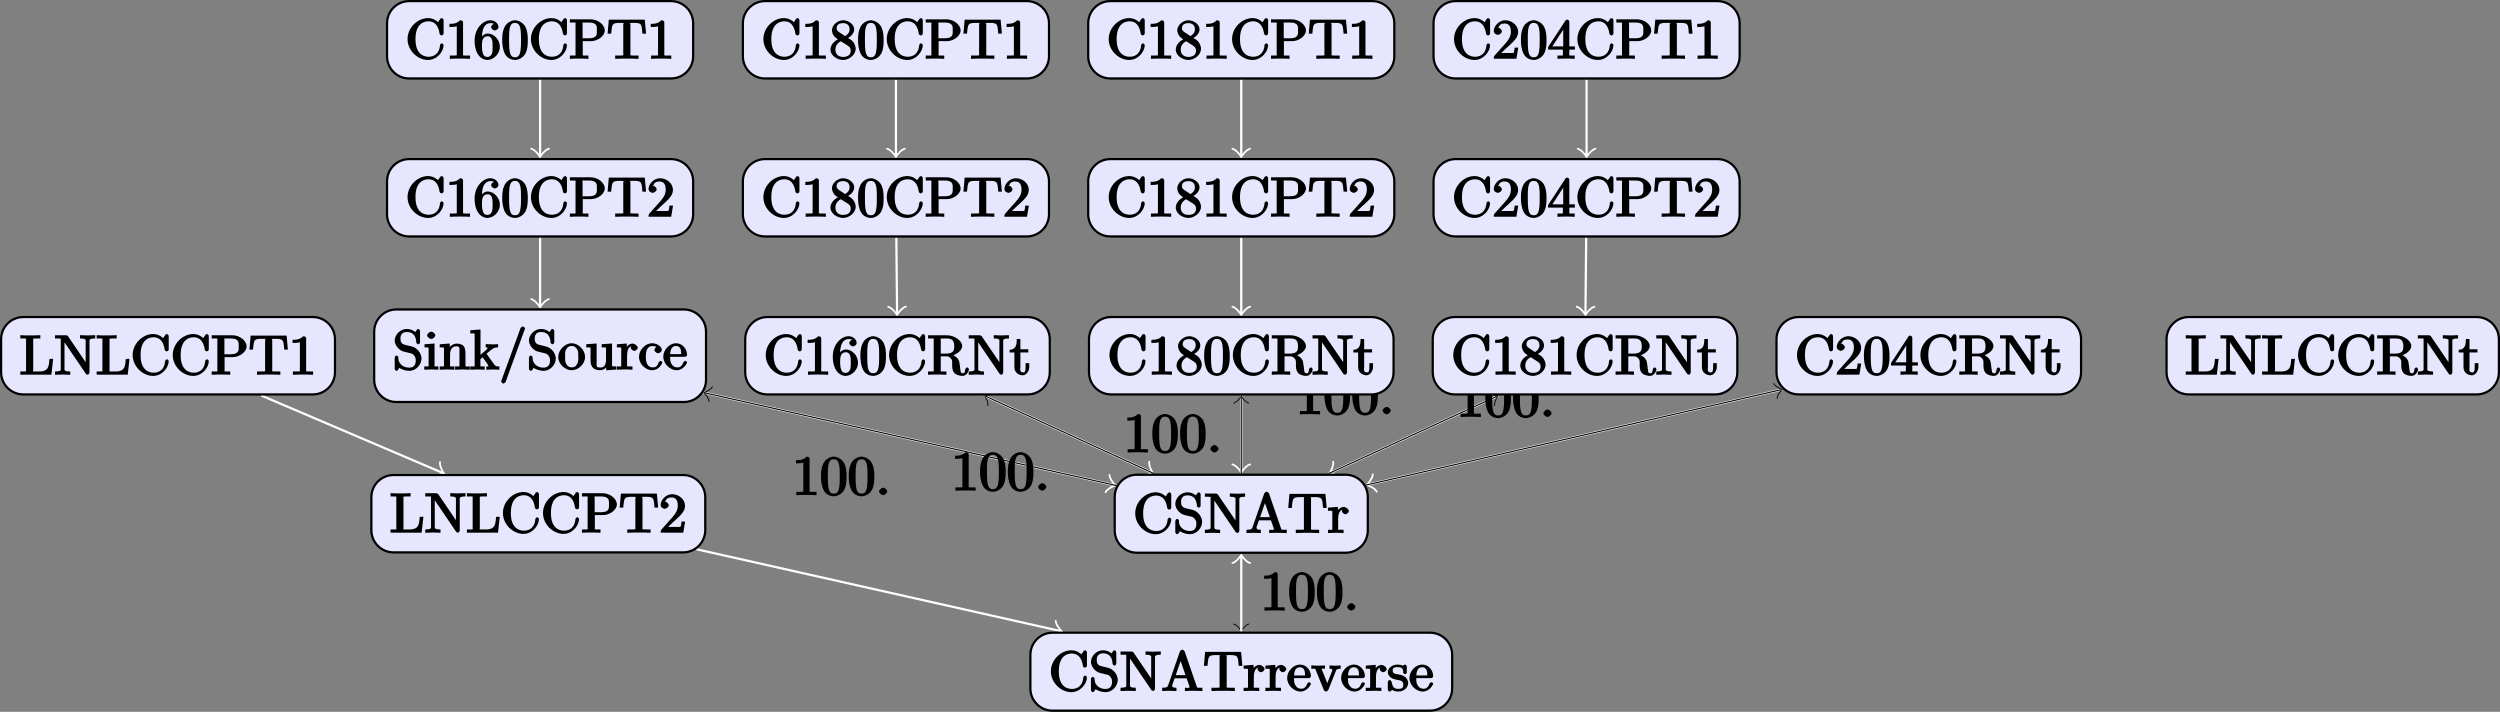 <?xml version="1.0" encoding="UTF-8"?>
<svg xmlns="http://www.w3.org/2000/svg" xmlns:xlink="http://www.w3.org/1999/xlink" width="448.599pt" height="127.723pt" viewBox="0 0 448.599 127.723" version="1.1">
<rect x="0" y="0" width="448.599" height="127.723" fill="#808080" stroke="none"/>
<defs>
<g>
<symbol overflow="visible" id="glyph0-0">
<path style="stroke:none;" d=""/>
</symbol>
<symbol overflow="visible" id="glyph0-1">
<path style="stroke:none;" d="M 4.375 -0.125 L 4.375 -0.578 L 3.859 -0.578 C 2.953 -0.578 3.125 -0.547 3.125 -0.922 L 3.125 -6.516 C 3.125 -6.75 2.938 -6.906 2.594 -6.906 C 1.938 -6.234 1.203 -6.266 0.688 -6.266 L 0.688 -5.688 C 1.094 -5.688 1.812 -5.734 2 -5.828 L 2 -0.922 C 2 -0.562 2.156 -0.578 1.266 -0.578 L 0.75 -0.578 L 0.75 0.016 C 1.297 -0.031 2.156 -0.031 2.562 -0.031 C 2.953 -0.031 3.828 -0.031 4.375 0.016 Z M 4.375 -0.125 "/>
</symbol>
<symbol overflow="visible" id="glyph0-2">
<path style="stroke:none;" d="M 4.781 -3.312 C 4.781 -4.109 4.734 -4.922 4.391 -5.656 C 3.922 -6.609 2.906 -6.906 2.5 -6.906 C 1.891 -6.906 0.969 -6.516 0.562 -5.578 C 0.234 -4.891 0.188 -4.109 0.188 -3.312 C 0.188 -2.578 0.297 -1.578 0.703 -0.828 C 1.125 -0.016 2 0.219 2.484 0.219 C 3.016 0.219 3.984 -0.125 4.422 -1.062 C 4.734 -1.75 4.781 -2.531 4.781 -3.312 Z M 3.562 -3.438 C 3.562 -2.688 3.562 -2.016 3.453 -1.375 C 3.297 -0.422 2.938 -0.266 2.484 -0.266 C 2.094 -0.266 1.703 -0.375 1.531 -1.328 C 1.422 -1.938 1.422 -2.844 1.422 -3.438 C 1.422 -4.078 1.422 -4.734 1.5 -5.281 C 1.688 -6.453 2.234 -6.422 2.484 -6.422 C 2.812 -6.422 3.266 -6.375 3.453 -5.391 C 3.562 -4.828 3.562 -4.062 3.562 -3.438 Z M 3.562 -3.438 "/>
</symbol>
<symbol overflow="visible" id="glyph0-3">
<path style="stroke:none;" d="M 2.109 -0.656 C 2.109 -0.953 1.672 -1.328 1.391 -1.328 C 1.094 -1.328 0.656 -0.953 0.656 -0.656 C 0.656 -0.375 1.094 0 1.391 0 C 1.672 0 2.109 -0.375 2.109 -0.656 Z M 2.109 -0.656 "/>
</symbol>
<symbol overflow="visible" id="glyph0-4">
<path style="stroke:none;" d="M 5.172 -1.984 C 5.172 -2.984 4.312 -3.938 3.484 -4.141 L 2.203 -4.453 C 1.578 -4.594 1.391 -5 1.391 -5.578 C 1.391 -6.266 1.734 -6.75 2.516 -6.75 C 4.172 -6.75 4.203 -5.25 4.25 -4.797 C 4.266 -4.734 4.469 -4.547 4.578 -4.547 C 4.703 -4.547 4.906 -4.719 4.906 -4.922 L 4.906 -6.922 C 4.906 -7.094 4.703 -7.297 4.594 -7.297 C 4.531 -7.297 4.375 -7.25 4.312 -7.125 L 4.062 -6.734 C 3.938 -6.844 3.391 -7.297 2.5 -7.297 C 1.391 -7.297 0.359 -6.281 0.359 -5.219 C 0.359 -4.391 1.094 -3.531 1.859 -3.266 C 1.969 -3.234 2.484 -3.109 3.188 -2.938 C 3.453 -2.875 3.609 -2.844 3.891 -2.469 C 4.094 -2.219 4.141 -1.969 4.141 -1.641 C 4.141 -0.938 3.844 -0.359 3 -0.359 C 2.719 -0.359 2.094 -0.375 1.562 -0.859 C 0.984 -1.391 1.016 -1.938 1 -2.297 C 1 -2.391 0.719 -2.531 0.688 -2.531 C 0.562 -2.531 0.359 -2.328 0.359 -2.141 L 0.359 -0.156 C 0.359 0.016 0.562 0.219 0.672 0.219 C 0.734 0.219 0.891 0.156 0.953 0.047 C 0.953 0.047 0.984 0.016 1.203 -0.328 C 1.344 -0.172 2.125 0.219 3.016 0.219 C 4.172 0.219 5.172 -0.891 5.172 -1.984 Z M 5.172 -1.984 "/>
</symbol>
<symbol overflow="visible" id="glyph0-5">
<path style="stroke:none;" d="M 2.656 -0.125 L 2.656 -0.578 C 1.797 -0.578 1.969 -0.484 1.969 -0.875 L 1.969 -4.688 L 0.172 -4.547 L 0.172 -3.984 C 1.016 -3.984 0.906 -4.062 0.906 -3.562 L 0.906 -0.891 C 0.906 -0.438 1 -0.578 0.125 -0.578 L 0.125 0.016 L 1.422 -0.031 C 1.781 -0.031 2.125 -0.016 2.656 0.016 Z M 2.109 -6.156 C 2.109 -6.422 1.688 -6.812 1.391 -6.812 C 1.047 -6.812 0.641 -6.406 0.641 -6.156 C 0.641 -5.875 1.078 -5.5 1.375 -5.5 C 1.719 -5.5 2.109 -5.906 2.109 -6.156 Z M 2.109 -6.156 "/>
</symbol>
<symbol overflow="visible" id="glyph0-6">
<path style="stroke:none;" d="M 5.531 -0.125 L 5.531 -0.578 C 4.812 -0.578 4.766 -0.438 4.75 -0.734 L 4.75 -2.641 C 4.75 -3.5 4.688 -3.906 4.391 -4.266 C 4.25 -4.438 3.781 -4.672 3.203 -4.672 C 2.469 -4.672 1.797 -4.109 1.531 -3.484 L 1.922 -3.484 L 1.922 -4.688 L 0.125 -4.547 L 0.125 -3.984 C 1.016 -3.984 0.891 -4.047 0.891 -3.562 L 0.891 -0.891 C 0.891 -0.438 0.984 -0.578 0.125 -0.578 L 0.125 0.016 L 1.453 -0.031 L 2.766 0.016 L 2.766 -0.578 C 1.891 -0.578 1.984 -0.438 1.984 -0.891 L 1.984 -2.719 C 1.984 -3.766 2.5 -4.188 3.125 -4.188 C 3.766 -4.188 3.672 -3.781 3.672 -3.203 L 3.672 -0.891 C 3.672 -0.438 3.766 -0.578 2.891 -0.578 L 2.891 0.016 L 4.219 -0.031 L 5.531 0.016 Z M 5.531 -0.125 "/>
</symbol>
<symbol overflow="visible" id="glyph0-7">
<path style="stroke:none;" d="M 5.297 -0.125 L 5.297 -0.578 C 4.719 -0.578 4.641 -0.531 4.266 -1.062 L 3 -2.844 C 2.984 -2.875 3 -2.828 3 -2.859 C 3 -2.906 3.656 -3.406 3.75 -3.484 C 4.375 -4 4.656 -3.984 5.062 -3.984 L 5.062 -4.578 C 4.578 -4.531 4.453 -4.531 4.172 -4.531 C 3.812 -4.531 3.188 -4.562 2.844 -4.578 L 2.844 -4 C 3.234 -3.984 3.141 -4 3.141 -3.875 C 3.141 -3.672 3.062 -3.656 2.984 -3.578 L 1.906 -2.656 L 1.906 -7.203 L 0.078 -7.062 L 0.078 -6.5 C 0.984 -6.5 0.859 -6.562 0.859 -6.078 L 0.859 -0.891 C 0.859 -0.438 0.953 -0.578 0.078 -0.578 L 0.078 0.016 L 1.359 -0.031 L 2.656 0.016 L 2.656 -0.578 C 1.797 -0.578 1.891 -0.438 1.891 -0.891 L 1.891 -1.875 L 2.281 -2.219 C 2.953 -1.312 3.312 -0.844 3.312 -0.672 C 3.312 -0.484 3.344 -0.578 2.953 -0.578 L 2.953 0.016 L 4.234 -0.031 C 4.516 -0.031 4.812 -0.016 5.297 0.016 Z M 5.297 -0.125 "/>
</symbol>
<symbol overflow="visible" id="glyph0-8">
<path style="stroke:none;" d="M 4.641 -7.406 C 4.641 -7.516 4.344 -7.75 4.234 -7.75 C 4.141 -7.75 3.875 -7.562 3.844 -7.484 L 0.328 2.172 C 0.422 2.016 0.359 2.141 0.359 2.156 C 0.359 2.266 0.641 2.5 0.75 2.5 C 0.844 2.5 1.109 2.312 1.141 2.234 L 4.656 -7.422 C 4.578 -7.266 4.641 -7.391 4.641 -7.406 Z M 4.641 -7.406 "/>
</symbol>
<symbol overflow="visible" id="glyph0-9">
<path style="stroke:none;" d="M 4.891 -2.266 C 4.891 -3.531 3.703 -4.734 2.5 -4.734 C 1.25 -4.734 0.078 -3.516 0.078 -2.266 C 0.078 -0.984 1.312 0.109 2.484 0.109 C 3.688 0.109 4.891 -1 4.891 -2.266 Z M 3.672 -2.344 C 3.672 -1.984 3.734 -1.547 3.516 -1.109 L 3.453 -1 C 3.234 -0.562 2.984 -0.406 2.5 -0.406 C 2.062 -0.406 1.766 -0.578 1.5 -1.031 C 1.25 -1.469 1.312 -1.984 1.312 -2.344 C 1.312 -2.734 1.25 -3.188 1.484 -3.625 C 1.75 -4.078 2.078 -4.25 2.484 -4.25 C 2.922 -4.25 3.203 -4.062 3.469 -3.641 C 3.734 -3.203 3.672 -2.719 3.672 -2.344 Z M 3.672 -2.344 "/>
</symbol>
<symbol overflow="visible" id="glyph0-10">
<path style="stroke:none;" d="M 5.531 -0.125 L 5.531 -0.578 C 4.641 -0.578 4.75 -0.516 4.75 -1 L 4.75 -4.688 L 2.891 -4.562 L 2.891 -3.984 C 3.781 -3.984 3.672 -4.047 3.672 -3.562 L 3.672 -1.781 C 3.672 -0.922 3.391 -0.375 2.656 -0.375 C 1.828 -0.375 1.984 -0.703 1.984 -1.219 L 1.984 -4.688 L 0.125 -4.562 L 0.125 -3.984 C 1.094 -3.984 0.891 -4.094 0.891 -3.203 L 0.891 -1.703 C 0.891 -0.922 1.094 0.109 2.609 0.109 C 3.172 0.109 3.812 -0.297 4.094 -0.922 L 3.703 -0.922 L 3.703 0.125 L 5.531 -0.016 Z M 5.531 -0.125 "/>
</symbol>
<symbol overflow="visible" id="glyph0-11">
<path style="stroke:none;" d="M 3.828 -3.922 C 3.828 -4.25 3.312 -4.672 2.891 -4.672 C 2.156 -4.672 1.609 -3.875 1.469 -3.438 L 1.859 -3.438 L 1.859 -4.688 L 0.078 -4.547 L 0.078 -3.984 C 0.984 -3.984 0.859 -4.047 0.859 -3.562 L 0.859 -0.891 C 0.859 -0.438 0.953 -0.578 0.078 -0.578 L 0.078 0.016 L 1.422 -0.031 C 1.812 -0.031 2.281 -0.031 2.875 0.016 L 2.875 -0.578 L 2.469 -0.578 C 1.734 -0.578 1.906 -0.547 1.906 -0.906 L 1.906 -2.438 C 1.906 -3.422 2.141 -4.188 2.891 -4.188 C 2.953 -4.188 2.844 -4.234 2.625 -4.328 C 2.969 -4.438 2.578 -4.172 2.578 -3.922 C 2.578 -3.641 2.984 -3.359 3.203 -3.359 C 3.375 -3.359 3.828 -3.609 3.828 -3.922 Z M 3.828 -3.922 "/>
</symbol>
<symbol overflow="visible" id="glyph0-12">
<path style="stroke:none;" d="M 4.344 -1.312 C 4.344 -1.422 4.031 -1.562 4 -1.562 C 3.922 -1.562 3.703 -1.375 3.672 -1.312 C 3.391 -0.391 2.938 -0.406 2.578 -0.406 C 2.047 -0.406 1.359 -0.703 1.359 -2.297 C 1.359 -3.922 1.984 -4.219 2.516 -4.219 C 2.609 -4.219 3.094 -4.25 3.234 -4.094 C 3.172 -4.094 2.906 -3.656 2.906 -3.516 C 2.906 -3.266 3.297 -2.938 3.562 -2.938 C 3.828 -2.938 4.234 -3.234 4.234 -3.531 C 4.234 -4.203 3.266 -4.734 2.5 -4.734 C 1.25 -4.734 0.141 -3.516 0.141 -2.281 C 0.141 -1 1.328 0.109 2.484 0.109 C 3.812 0.109 4.344 -1.219 4.344 -1.312 Z M 4.344 -1.312 "/>
</symbol>
<symbol overflow="visible" id="glyph0-13">
<path style="stroke:none;" d="M 4.344 -1.312 C 4.344 -1.422 4.062 -1.578 4 -1.578 C 3.922 -1.578 3.703 -1.375 3.672 -1.297 C 3.328 -0.266 2.625 -0.406 2.531 -0.406 C 2.031 -0.406 1.781 -0.672 1.547 -1.031 C 1.25 -1.516 1.312 -2.078 1.312 -2.297 L 3.891 -2.297 C 4.109 -2.297 4.344 -2.438 4.344 -2.641 C 4.344 -3.625 3.594 -4.734 2.359 -4.734 C 1.203 -4.734 0.078 -3.562 0.078 -2.328 C 0.078 -0.984 1.328 0.109 2.469 0.109 C 3.688 0.109 4.344 -1.125 4.344 -1.312 Z M 3.484 -2.781 L 1.312 -2.781 C 1.375 -4.125 2.016 -4.25 2.359 -4.25 C 3.375 -4.25 3.281 -3.031 3.281 -2.781 Z M 3.484 -2.781 "/>
</symbol>
<symbol overflow="visible" id="glyph0-14">
<path style="stroke:none;" d="M 6.828 -2.453 C 6.828 -2.547 6.625 -2.766 6.5 -2.766 C 6.391 -2.766 6.188 -2.562 6.188 -2.469 C 6.094 -1.031 5.234 -0.359 4.141 -0.359 C 3.531 -0.359 1.781 -0.562 1.781 -3.531 C 1.781 -6.516 3.531 -6.719 4.141 -6.719 C 5.219 -6.719 5.906 -5.938 6.109 -4.484 C 6.125 -4.344 6.328 -4.188 6.469 -4.188 C 6.625 -4.188 6.828 -4.344 6.828 -4.562 L 6.828 -6.922 C 6.828 -7.094 6.625 -7.297 6.516 -7.297 C 6.484 -7.297 6.297 -7.25 6.219 -7.141 L 5.828 -6.562 C 5.625 -6.766 4.984 -7.297 4.031 -7.297 C 2.156 -7.297 0.359 -5.578 0.359 -3.531 C 0.359 -1.469 2.172 0.219 4.031 0.219 C 5.656 0.219 6.828 -1.297 6.828 -2.453 Z M 6.828 -2.453 "/>
</symbol>
<symbol overflow="visible" id="glyph0-15">
<path style="stroke:none;" d="M 4.75 -2.156 C 4.75 -3.422 3.672 -4.531 2.562 -4.531 C 1.891 -4.531 1.312 -3.875 1.109 -3.406 L 1.516 -3.406 L 1.516 -3.641 C 1.516 -6.156 2.547 -6.391 3.062 -6.391 C 3.297 -6.391 3.578 -6.375 3.641 -6.266 C 3.781 -6.266 3.188 -6.125 3.188 -5.672 C 3.188 -5.359 3.625 -5.078 3.844 -5.078 C 4 -5.078 4.5 -5.297 4.5 -5.688 C 4.5 -6.297 3.875 -6.906 3.047 -6.906 C 1.766 -6.906 0.219 -5.484 0.219 -3.281 C 0.219 -0.625 1.578 0.219 2.5 0.219 C 3.609 0.219 4.75 -0.844 4.75 -2.156 Z M 3.453 -2.172 C 3.453 -1.688 3.453 -1.203 3.297 -0.844 L 3.344 -0.938 C 3.047 -0.344 2.734 -0.328 2.5 -0.328 C 1.875 -0.328 1.781 -0.781 1.719 -0.938 C 1.531 -1.406 1.531 -2.203 1.531 -2.375 C 1.531 -3.156 1.656 -4.031 2.547 -4.031 C 2.719 -4.031 3.031 -4.062 3.344 -3.453 L 3.281 -3.531 C 3.453 -3.172 3.453 -2.656 3.453 -2.172 Z M 3.453 -2.172 "/>
</symbol>
<symbol overflow="visible" id="glyph0-16">
<path style="stroke:none;" d="M 6.422 -5.078 C 6.422 -6.062 5.234 -7.078 3.875 -7.078 L 0.156 -7.078 L 0.156 -6.5 L 0.594 -6.5 C 1.359 -6.5 1.172 -6.516 1.172 -6.156 L 1.172 -0.906 C 1.172 -0.547 1.359 -0.578 0.594 -0.578 L 0.156 -0.578 L 0.156 0.016 C 0.703 -0.031 1.438 -0.031 1.812 -0.031 C 2.188 -0.031 2.938 -0.031 3.484 0.016 L 3.484 -0.578 L 3.047 -0.578 C 2.281 -0.578 2.469 -0.547 2.469 -0.906 L 2.469 -3.156 L 3.953 -3.156 C 5.141 -3.156 6.422 -4.094 6.422 -5.078 Z M 5 -5.078 C 5 -4.609 5.188 -3.672 3.609 -3.672 L 2.438 -3.672 L 2.438 -6.234 C 2.438 -6.562 2.25 -6.5 2.719 -6.5 L 3.609 -6.5 C 5.188 -6.5 5 -5.578 5 -5.078 Z M 5 -5.078 "/>
</symbol>
<symbol overflow="visible" id="glyph0-17">
<path style="stroke:none;" d="M 7.031 -4.641 L 6.812 -7.016 L 0.359 -7.016 L 0.141 -4.5 L 0.781 -4.5 C 0.953 -6.234 0.891 -6.438 2.406 -6.438 C 2.578 -6.438 2.844 -6.438 2.938 -6.422 C 3.156 -6.375 2.953 -6.406 2.953 -6.172 L 2.953 -0.922 C 2.953 -0.578 3.156 -0.578 2.109 -0.578 L 1.5 -0.578 L 1.5 0.016 C 2.109 -0.031 3.125 -0.031 3.594 -0.031 C 4.047 -0.031 5.078 -0.031 5.688 0.016 L 5.688 -0.578 L 5.078 -0.578 C 4.031 -0.578 4.234 -0.578 4.234 -0.922 L 4.234 -6.172 C 4.234 -6.375 4.031 -6.375 4.219 -6.422 C 4.328 -6.438 4.594 -6.438 4.781 -6.438 C 6.297 -6.438 6.234 -6.234 6.391 -4.5 L 7.031 -4.5 Z M 7.031 -4.641 "/>
</symbol>
<symbol overflow="visible" id="glyph0-18">
<path style="stroke:none;" d="M 4.469 -2 L 4.047 -2 C 3.984 -1.562 3.969 -1.219 3.875 -1.078 C 3.797 -1 3.281 -1.031 3.062 -1.031 L 1.641 -1.031 L 2.469 -1.828 C 4.016 -3.203 4.672 -3.844 4.672 -4.828 C 4.672 -5.969 3.578 -6.906 2.359 -6.906 C 1.234 -6.906 0.297 -5.859 0.297 -4.969 C 0.297 -4.406 1 -4.281 1.031 -4.281 C 1.203 -4.281 1.75 -4.531 1.75 -4.938 C 1.75 -5.188 1.359 -5.594 1.016 -5.594 C 0.938 -5.594 0.922 -5.594 1.172 -5.672 C 1.312 -6.094 1.656 -6.328 2.234 -6.328 C 3.141 -6.328 3.375 -5.656 3.375 -4.828 C 3.375 -4.031 2.938 -3.344 2.375 -2.734 L 0.469 -0.594 C 0.359 -0.484 0.297 -0.375 0.297 0 L 4.359 0 L 4.688 -2 Z M 4.469 -2 "/>
</symbol>
<symbol overflow="visible" id="glyph0-19">
<path style="stroke:none;" d="M 7.5 -1 C 7.5 -1.062 7.297 -1.312 7.172 -1.312 C 7.062 -1.312 6.859 -1.094 6.844 -1.016 C 6.781 -0.312 6.641 -0.266 6.391 -0.266 C 5.906 -0.266 6.016 -0.641 5.875 -1.562 L 5.75 -2.359 C 5.578 -3 4.891 -3.469 4.344 -3.656 L 4.344 -3.391 C 5.297 -3.625 6.281 -4.359 6.281 -5.141 C 6.281 -6.094 4.938 -7.078 3.484 -7.078 L 0.156 -7.078 L 0.156 -6.5 L 0.594 -6.5 C 1.359 -6.5 1.172 -6.516 1.172 -6.156 L 1.172 -0.906 C 1.172 -0.547 1.359 -0.578 0.594 -0.578 L 0.156 -0.578 L 0.156 0.016 C 0.703 -0.031 1.422 -0.031 1.797 -0.031 C 2.188 -0.031 2.906 -0.031 3.453 0.016 L 3.453 -0.578 L 3.016 -0.578 C 2.25 -0.578 2.438 -0.547 2.438 -0.906 L 2.438 -3.297 L 3.375 -3.297 C 3.531 -3.297 3.812 -3.344 4.172 -3 C 4.547 -2.641 4.484 -2.422 4.484 -1.75 C 4.484 -1.109 4.547 -0.625 4.953 -0.234 C 5.359 0.125 6.047 0.219 6.344 0.219 C 7.125 0.219 7.5 -0.734 7.5 -1 Z M 4.859 -5.141 C 4.859 -4.453 4.812 -3.781 3.344 -3.781 L 2.438 -3.781 L 2.438 -6.234 C 2.438 -6.453 2.234 -6.453 2.453 -6.484 C 2.547 -6.5 2.844 -6.5 3.047 -6.5 C 3.938 -6.5 4.859 -6.594 4.859 -5.141 Z M 4.859 -5.141 "/>
</symbol>
<symbol overflow="visible" id="glyph0-20">
<path style="stroke:none;" d="M 7.344 -6.625 L 7.344 -7.094 L 5.969 -7.047 L 4.609 -7.094 L 4.609 -6.5 C 5.828 -6.5 5.625 -6.156 5.625 -5.891 L 5.625 -1.641 L 5.969 -1.734 L 2.453 -6.906 C 2.359 -7.031 2.219 -7.078 2.031 -7.078 L 0.125 -7.078 L 0.125 -6.5 L 0.625 -6.5 C 0.766 -6.5 0.969 -6.484 1.109 -6.484 C 1.344 -6.453 1.156 -6.562 1.156 -6.375 L 1.156 -1.172 C 1.156 -0.906 1.359 -0.578 0.125 -0.578 L 0.125 0.016 L 1.5 -0.031 L 2.859 0.016 L 2.859 -0.578 C 1.641 -0.578 1.828 -0.906 1.828 -1.172 L 1.828 -5.938 C 1.547 -6.219 1.562 -6.203 1.594 -6.156 L 5.656 -0.172 C 5.75 -0.047 5.906 0 5.969 0 C 6.109 0 6.312 -0.203 6.312 -0.391 L 6.312 -5.891 C 6.312 -6.156 6.109 -6.5 7.344 -6.5 Z M 7.344 -6.625 "/>
</symbol>
<symbol overflow="visible" id="glyph0-21">
<path style="stroke:none;" d="M 3.516 -1.359 L 3.516 -2.078 L 2.859 -2.078 L 2.859 -1.391 C 2.859 -0.641 2.766 -0.406 2.391 -0.406 C 1.719 -0.406 1.922 -1.172 1.922 -1.344 L 1.922 -3.984 L 3.344 -3.984 L 3.344 -4.562 L 1.922 -4.562 L 1.922 -6.406 L 1.281 -6.406 C 1.266 -5.438 1.172 -4.516 -0.016 -4.469 L -0.016 -3.984 L 0.844 -3.984 L 0.844 -1.359 C 0.844 -0.141 1.969 0.109 2.328 0.109 C 3.031 0.109 3.516 -0.734 3.516 -1.359 Z M 3.516 -1.359 "/>
</symbol>
<symbol overflow="visible" id="glyph0-22">
<path style="stroke:none;" d="M 4.75 -1.797 C 4.75 -2.156 4.578 -2.719 4.203 -3.125 C 4.016 -3.344 3.859 -3.438 3.375 -3.734 C 3.938 -4.016 4.484 -4.625 4.484 -5.281 C 4.484 -6.203 3.406 -6.906 2.5 -6.906 C 1.5 -6.906 0.484 -6.031 0.484 -5.109 C 0.484 -4.922 0.562 -4.391 0.984 -3.922 C 1.094 -3.797 1.469 -3.547 1.547 -3.484 C 1.141 -3.281 0.219 -2.625 0.219 -1.641 C 0.219 -0.578 1.438 0.219 2.484 0.219 C 3.609 0.219 4.75 -0.734 4.75 -1.797 Z M 3.656 -5.281 C 3.656 -4.719 3.312 -4.344 2.859 -4.062 L 1.766 -4.781 C 1.312 -5.078 1.328 -5.328 1.328 -5.5 C 1.328 -6.094 1.781 -6.391 2.484 -6.391 C 3.203 -6.391 3.656 -6 3.656 -5.281 Z M 3.859 -1.453 C 3.859 -0.703 3.312 -0.328 2.5 -0.328 C 1.641 -0.328 1.109 -0.812 1.109 -1.641 C 1.109 -2.219 1.375 -2.766 2.078 -3.141 L 3.172 -2.453 C 3.453 -2.266 3.859 -2.047 3.859 -1.453 Z M 3.859 -1.453 "/>
</symbol>
<symbol overflow="visible" id="glyph0-23">
<path style="stroke:none;" d="M 4.891 -1.781 L 4.891 -2.219 L 3.891 -2.219 L 3.891 -6.625 C 3.891 -6.812 3.703 -7.016 3.531 -7.016 C 3.453 -7.016 3.281 -6.984 3.203 -6.859 L 0.078 -2.094 L 0.078 -1.641 L 2.734 -1.641 L 2.734 -0.906 C 2.734 -0.547 2.906 -0.578 2.172 -0.578 L 1.766 -0.578 L 1.766 0.016 C 2.375 -0.031 2.891 -0.031 3.312 -0.031 C 3.734 -0.031 4.25 -0.031 4.859 0.016 L 4.859 -0.578 L 4.453 -0.578 C 3.719 -0.578 3.891 -0.547 3.891 -0.906 L 3.891 -1.641 L 4.891 -1.641 Z M 2.984 -2.219 L 0.844 -2.219 L 3.125 -5.719 L 2.797 -5.797 L 2.797 -2.219 Z M 2.984 -2.219 "/>
</symbol>
<symbol overflow="visible" id="glyph0-24">
<path style="stroke:none;" d="M 7.344 -0.125 L 7.344 -0.578 L 6.969 -0.578 C 6.375 -0.578 6.438 -0.516 6.312 -0.844 L 4.172 -7.062 C 4.109 -7.203 3.891 -7.406 3.734 -7.406 C 3.578 -7.406 3.344 -7.203 3.297 -7.062 L 1.234 -1.109 C 1.062 -0.594 0.859 -0.594 0.125 -0.578 L 0.125 0.016 L 1.328 -0.031 L 2.688 0.016 L 2.688 -0.578 C 1.984 -0.578 1.938 -0.688 1.938 -0.953 C 1.938 -0.984 1.891 -0.984 1.969 -1.172 L 2.359 -2.266 L 4.516 -2.266 L 5 -0.875 C 5.016 -0.844 5.031 -0.781 5.031 -0.734 C 5.031 -0.438 4.672 -0.578 4.203 -0.578 L 4.203 0.016 C 4.766 -0.031 5.469 -0.031 5.844 -0.031 L 7.344 0.016 Z M 4.562 -2.844 L 2.562 -2.844 L 3.641 -5.953 L 3.234 -5.953 L 4.312 -2.844 Z M 4.562 -2.844 "/>
</symbol>
<symbol overflow="visible" id="glyph0-25">
<path style="stroke:none;" d="M 5.266 -4.109 L 5.266 -4.578 C 4.828 -4.547 4.547 -4.531 4.312 -4.531 L 3.25 -4.578 L 3.25 -3.984 C 3.812 -3.984 3.734 -3.875 3.734 -3.688 C 3.734 -3.594 3.703 -3.562 3.672 -3.453 L 2.656 -0.906 L 3.047 -0.906 L 1.938 -3.688 C 1.875 -3.812 1.812 -3.766 1.812 -3.766 L 1.875 -3.859 C 1.875 -4.109 2.062 -3.984 2.438 -3.984 L 2.438 -4.578 L 1.156 -4.531 C 0.891 -4.531 0.484 -4.547 -0.016 -4.578 L -0.016 -3.984 C 0.812 -3.984 0.656 -4.062 0.781 -3.75 L 2.219 -0.203 C 2.281 -0.062 2.5 0.109 2.625 0.109 C 2.766 0.109 3 -0.109 3.047 -0.203 L 4.344 -3.453 C 4.438 -3.672 4.406 -3.984 5.266 -3.984 Z M 5.266 -4.109 "/>
</symbol>
<symbol overflow="visible" id="glyph0-26">
<path style="stroke:none;" d="M 3.781 -1.406 C 3.781 -1.938 3.422 -2.328 3.312 -2.453 C 2.984 -2.766 2.453 -2.891 2.031 -2.969 C 1.469 -3.078 1 -3.078 1 -3.656 C 1 -4 1.062 -4.281 1.922 -4.281 C 3.016 -4.281 2.875 -3.516 2.891 -3.203 C 2.906 -3.109 3.344 -3.016 3.344 -3.016 L 3.203 -2.984 C 3.344 -2.984 3.531 -3.156 3.531 -3.344 L 3.531 -4.359 C 3.531 -4.531 3.344 -4.734 3.234 -4.734 C 3.188 -4.734 3.016 -4.688 2.891 -4.578 C 2.859 -4.531 2.766 -4.453 2.844 -4.516 C 2.625 -4.688 2.078 -4.734 1.922 -4.734 C 0.703 -4.734 0.125 -3.922 0.125 -3.375 C 0.125 -3.016 0.344 -2.656 0.625 -2.438 C 0.938 -2.172 1.359 -2.078 2.078 -1.938 C 2.297 -1.891 2.906 -1.859 2.906 -1.141 C 2.906 -0.641 2.766 -0.375 1.984 -0.375 C 1.141 -0.375 0.984 -0.812 0.797 -1.656 C 0.766 -1.781 0.562 -1.969 0.453 -1.969 C 0.328 -1.969 0.125 -1.75 0.125 -1.578 L 0.125 -0.266 C 0.125 -0.094 0.328 0.109 0.438 0.109 C 0.484 0.109 0.641 0.062 0.828 -0.125 C 0.844 -0.156 0.844 -0.172 0.891 -0.219 C 1.188 0.062 1.781 0.109 1.984 0.109 C 3.125 0.109 3.781 -0.688 3.781 -1.406 Z M 3.781 -1.406 "/>
</symbol>
<symbol overflow="visible" id="glyph0-27">
<path style="stroke:none;" d="M 5.797 -2.844 L 5.359 -2.844 C 5.25 -1.688 5.297 -0.578 3.547 -0.578 L 2.734 -0.578 C 2.266 -0.578 2.438 -0.516 2.438 -0.844 L 2.438 -6.156 C 2.438 -6.484 2.25 -6.5 3.188 -6.5 L 3.719 -6.5 L 3.719 -7.094 C 3.156 -7.047 2.25 -7.047 1.844 -7.047 C 1.453 -7.047 0.672 -7.047 0.125 -7.094 L 0.125 -6.5 L 0.562 -6.5 C 1.328 -6.5 1.156 -6.516 1.156 -6.156 L 1.156 -0.906 C 1.156 -0.547 1.328 -0.578 0.562 -0.578 L 0.125 -0.578 L 0.125 0 L 5.703 0 L 6.016 -2.844 Z M 5.797 -2.844 "/>
</symbol>
</g>
<clipPath id="clip1">
  <path d="M 184 113 L 261 113 L 261 127.723 L 184 127.723 Z M 184 113 "/>
</clipPath>
<clipPath id="clip2">
  <path d="M 179 107 L 267 107 L 267 127.723 L 179 127.723 Z M 179 107 "/>
</clipPath>
<clipPath id="clip3">
  <path d="M 388 56 L 448.598 56 L 448.598 71 L 388 71 Z M 388 56 "/>
</clipPath>
<clipPath id="clip4">
  <path d="M 383 51 L 448.598 51 L 448.598 77 L 383 77 Z M 383 51 "/>
</clipPath>
</defs>
<g id="surface1">
<path style="fill:none;stroke-width:0.399;stroke-linecap:butt;stroke-linejoin:miter;stroke:rgb(100%,100%,100%);stroke-opacity:1;stroke-miterlimit:10;" d="M 29.292 -6.6 L 102.987 -23.205 " transform="matrix(1,0,0,-1,96.915,63.834)"/>
<path style="fill:none;stroke-width:0.319;stroke-linecap:round;stroke-linejoin:round;stroke:rgb(100%,100%,100%);stroke-opacity:1;stroke-miterlimit:10;" d="M -1.194 1.593 C -1.096 0.995 0.002 0.099 0.3 0.002 C -0.001 -0.098 -1.095 -0.997 -1.196 -1.595 " transform="matrix(0.977,0.22,0.22,-0.977,199.902,87.037)"/>
<path style="fill:none;stroke-width:0.399;stroke-linecap:butt;stroke-linejoin:miter;stroke:rgb(100%,100%,100%);stroke-opacity:1;stroke-miterlimit:10;" d="M -0.001 49.553 L -0.001 35.947 " transform="matrix(1,0,0,-1,96.915,63.834)"/>
<path style="fill:none;stroke-width:0.319;stroke-linecap:round;stroke-linejoin:round;stroke:rgb(100%,100%,100%);stroke-opacity:1;stroke-miterlimit:10;" d="M -1.196 1.593 C -1.095 0.995 -0.001 0.101 0.3 -0.001 C -0.001 -0.099 -1.095 -0.997 -1.196 -1.595 " transform="matrix(0,1,1,0,96.915,27.888)"/>
<path style="fill:none;stroke-width:0.399;stroke-linecap:butt;stroke-linejoin:miter;stroke:rgb(100%,100%,100%);stroke-opacity:1;stroke-miterlimit:10;" d="M -0.001 21.205 L -0.001 8.959 " transform="matrix(1,0,0,-1,96.915,63.834)"/>
<path style="fill:none;stroke-width:0.319;stroke-linecap:round;stroke-linejoin:round;stroke:rgb(100%,100%,100%);stroke-opacity:1;stroke-miterlimit:10;" d="M -1.195 1.593 C -1.097 0.995 0 0.101 0.297 -0.001 C 0 -0.099 -1.097 -0.997 -1.195 -1.595 " transform="matrix(0,1,1,0,96.915,54.875)"/>
<path style="fill:none;stroke-width:0.399;stroke-linecap:butt;stroke-linejoin:miter;stroke:rgb(100%,100%,100%);stroke-opacity:1;stroke-miterlimit:10;" d="M 79.671 -7.143 L 109.741 -20.959 " transform="matrix(1,0,0,-1,96.915,63.834)"/>
<path style="fill:none;stroke-width:0.319;stroke-linecap:round;stroke-linejoin:round;stroke:rgb(100%,100%,100%);stroke-opacity:1;stroke-miterlimit:10;" d="M -1.196 1.592 C -1.094 0.996 -0 0.098 0.298 -0.001 C 0 -0.099 -1.095 -0.996 -1.197 -1.595 " transform="matrix(0.912,0.419,0.419,-0.912,206.654,84.793)"/>
<path style="fill:none;stroke-width:0.399;stroke-linecap:butt;stroke-linejoin:miter;stroke:rgb(100%,100%,100%);stroke-opacity:1;stroke-miterlimit:10;" d="M 63.851 49.553 L 63.851 35.947 " transform="matrix(1,0,0,-1,96.915,63.834)"/>
<path style="fill:none;stroke-width:0.319;stroke-linecap:round;stroke-linejoin:round;stroke:rgb(100%,100%,100%);stroke-opacity:1;stroke-miterlimit:10;" d="M -1.196 1.592 C -1.095 0.994 -0.001 0.1 0.3 -0.002 C -0.001 -0.099 -1.095 -0.998 -1.196 -1.595 " transform="matrix(0,1,1,0,160.767,27.888)"/>
<path style="fill:none;stroke-width:0.399;stroke-linecap:butt;stroke-linejoin:miter;stroke:rgb(100%,100%,100%);stroke-opacity:1;stroke-miterlimit:10;" d="M 63.921 21.205 L 64.058 7.6 " transform="matrix(1,0,0,-1,96.915,63.834)"/>
<path style="fill:none;stroke-width:0.319;stroke-linecap:round;stroke-linejoin:round;stroke:rgb(100%,100%,100%);stroke-opacity:1;stroke-miterlimit:10;" d="M -1.195 1.595 C -1.096 0.996 0.001 0.099 0.301 -0.002 C -0.001 -0.1 -1.096 -0.996 -1.195 -1.593 " transform="matrix(0.01,1,1,-0.01,160.971,56.234)"/>
<path style="fill:none;stroke-width:0.399;stroke-linecap:butt;stroke-linejoin:miter;stroke:rgb(100%,100%,100%);stroke-opacity:1;stroke-miterlimit:10;" d="M 125.815 -7.143 L 125.815 -20.693 " transform="matrix(1,0,0,-1,96.915,63.834)"/>
<path style="fill:none;stroke-width:0.319;stroke-linecap:round;stroke-linejoin:round;stroke:rgb(100%,100%,100%);stroke-opacity:1;stroke-miterlimit:10;" d="M -1.194 1.593 C -1.097 0.995 0.001 0.1 0.298 -0.001 C 0.001 -0.099 -1.097 -0.997 -1.194 -1.595 " transform="matrix(0,1,1,0,222.732,84.526)"/>
<path style="fill:none;stroke-width:0.399;stroke-linecap:butt;stroke-linejoin:miter;stroke:rgb(100%,100%,100%);stroke-opacity:1;stroke-miterlimit:10;" d="M 125.815 49.553 L 125.815 35.947 " transform="matrix(1,0,0,-1,96.915,63.834)"/>
<path style="fill:none;stroke-width:0.319;stroke-linecap:round;stroke-linejoin:round;stroke:rgb(100%,100%,100%);stroke-opacity:1;stroke-miterlimit:10;" d="M -1.196 1.593 C -1.095 0.995 -0.001 0.1 0.3 -0.001 C -0.001 -0.099 -1.095 -0.997 -1.196 -1.595 " transform="matrix(0,1,1,0,222.732,27.888)"/>
<path style="fill:none;stroke-width:0.399;stroke-linecap:butt;stroke-linejoin:miter;stroke:rgb(100%,100%,100%);stroke-opacity:1;stroke-miterlimit:10;" d="M 125.815 21.205 L 125.815 7.6 " transform="matrix(1,0,0,-1,96.915,63.834)"/>
<path style="fill:none;stroke-width:0.319;stroke-linecap:round;stroke-linejoin:round;stroke:rgb(100%,100%,100%);stroke-opacity:1;stroke-miterlimit:10;" d="M -1.195 1.593 C -1.098 0.995 -0 0.1 0.301 -0.001 C -0 -0.099 -1.098 -0.997 -1.195 -1.595 " transform="matrix(0,1,1,0,222.732,56.234)"/>
<path style="fill:none;stroke-width:0.399;stroke-linecap:butt;stroke-linejoin:miter;stroke:rgb(100%,100%,100%);stroke-opacity:1;stroke-miterlimit:10;" d="M 171.964 -7.143 L 141.894 -20.959 " transform="matrix(1,0,0,-1,96.915,63.834)"/>
<path style="fill:none;stroke-width:0.319;stroke-linecap:round;stroke-linejoin:round;stroke:rgb(100%,100%,100%);stroke-opacity:1;stroke-miterlimit:10;" d="M -1.194 1.594 C -1.096 0.997 -0.001 0.099 0.3 -0 C 0.002 -0.099 -1.095 -0.996 -1.194 -1.593 " transform="matrix(-0.912,0.419,0.419,0.912,238.809,84.793)"/>
<path style="fill:none;stroke-width:0.399;stroke-linecap:butt;stroke-linejoin:miter;stroke:rgb(100%,100%,100%);stroke-opacity:1;stroke-miterlimit:10;" d="M 187.78 49.553 L 187.78 35.947 " transform="matrix(1,0,0,-1,96.915,63.834)"/>
<path style="fill:none;stroke-width:0.319;stroke-linecap:round;stroke-linejoin:round;stroke:rgb(100%,100%,100%);stroke-opacity:1;stroke-miterlimit:10;" d="M -1.196 1.593 C -1.095 0.995 -0.001 0.101 0.3 -0.001 C -0.001 -0.098 -1.095 -0.997 -1.196 -1.595 " transform="matrix(0,1,1,0,284.696,27.888)"/>
<path style="fill:none;stroke-width:0.399;stroke-linecap:butt;stroke-linejoin:miter;stroke:rgb(100%,100%,100%);stroke-opacity:1;stroke-miterlimit:10;" d="M 187.71 21.205 L 187.577 7.6 " transform="matrix(1,0,0,-1,96.915,63.834)"/>
<path style="fill:none;stroke-width:0.319;stroke-linecap:round;stroke-linejoin:round;stroke:rgb(100%,100%,100%);stroke-opacity:1;stroke-miterlimit:10;" d="M -1.195 1.594 C -1.096 0.997 -0.001 0.098 0.301 -0.001 C 0.001 -0.101 -1.096 -0.995 -1.195 -1.594 " transform="matrix(-0.01,1,1,0.01,284.492,56.234)"/>
<path style="fill:none;stroke-width:0.399;stroke-linecap:butt;stroke-linejoin:miter;stroke:rgb(100%,100%,100%);stroke-opacity:1;stroke-miterlimit:10;" d="M 222.995 -6.018 L 148.597 -23.111 " transform="matrix(1,0,0,-1,96.915,63.834)"/>
<path style="fill:none;stroke-width:0.319;stroke-linecap:round;stroke-linejoin:round;stroke:rgb(100%,100%,100%);stroke-opacity:1;stroke-miterlimit:10;" d="M -1.195 1.593 C -1.095 0.998 -0.002 0.099 0.3 0.002 C -0 -0.102 -1.098 -0.997 -1.195 -1.595 " transform="matrix(-0.977,0.224,0.224,0.977,245.511,86.947)"/>
<path style="fill:none;stroke-width:0.199;stroke-linecap:butt;stroke-linejoin:miter;stroke:rgb(0%,0%,0%);stroke-opacity:1;stroke-miterlimit:10;" d="M 103.433 -23.303 L 29.62 -6.674 " transform="matrix(1,0,0,-1,96.915,63.834)"/>
<path style="fill:none;stroke-width:0.159;stroke-linecap:round;stroke-linejoin:round;stroke:rgb(0%,0%,0%);stroke-opacity:1;stroke-miterlimit:10;" d="M -1.018 1.355 C -0.931 0.847 0.001 0.085 0.255 0.002 C -0.002 -0.084 -0.93 -0.845 -1.015 -1.356 " transform="matrix(-0.977,-0.22,-0.22,0.977,126.535,70.507)"/>
<g style="fill:rgb(0%,0%,0%);fill-opacity:1;">
  <use xlink:href="#glyph0-1" x="142.145" y="88.841"/>
  <use xlink:href="#glyph0-2" x="147.126" y="88.841"/>
  <use xlink:href="#glyph0-2" x="152.108" y="88.841"/>
  <use xlink:href="#glyph0-3" x="157.089" y="88.841"/>
</g>
<path style="fill:none;stroke-width:0.199;stroke-linecap:butt;stroke-linejoin:miter;stroke:rgb(0%,0%,0%);stroke-opacity:1;stroke-miterlimit:10;" d="M 110.159 -21.15 L 79.976 -7.279 " transform="matrix(1,0,0,-1,96.915,63.834)"/>
<path style="fill:none;stroke-width:0.159;stroke-linecap:round;stroke-linejoin:round;stroke:rgb(0%,0%,0%);stroke-opacity:1;stroke-miterlimit:10;" d="M -1.017 1.355 C -0.933 0.846 0 0.084 0.253 -0.001 C -0 -0.083 -0.931 -0.845 -1.017 -1.356 " transform="matrix(-0.912,-0.419,-0.419,0.912,176.891,71.115)"/>
<g style="fill:rgb(0%,0%,0%);fill-opacity:1;">
  <use xlink:href="#glyph0-1" x="170.695" y="88.035"/>
  <use xlink:href="#glyph0-2" x="175.676" y="88.035"/>
  <use xlink:href="#glyph0-2" x="180.658" y="88.035"/>
  <use xlink:href="#glyph0-3" x="185.639" y="88.035"/>
</g>
<path style="fill:none;stroke-width:0.199;stroke-linecap:butt;stroke-linejoin:miter;stroke:rgb(0%,0%,0%);stroke-opacity:1;stroke-miterlimit:10;" d="M 125.815 -21.15 L 125.815 -7.475 " transform="matrix(1,0,0,-1,96.915,63.834)"/>
<path style="fill:none;stroke-width:0.159;stroke-linecap:round;stroke-linejoin:round;stroke:rgb(0%,0%,0%);stroke-opacity:1;stroke-miterlimit:10;" d="M -1.015 1.357 C -0.933 0.845 0 0.083 0.254 0.001 C 0 -0.085 -0.933 -0.846 -1.015 -1.354 " transform="matrix(0,-1,-1,0,222.732,71.309)"/>
<g style="fill:rgb(0%,0%,0%);fill-opacity:1;">
  <use xlink:href="#glyph0-1" x="201.597" y="81.188"/>
  <use xlink:href="#glyph0-2" x="206.578" y="81.188"/>
  <use xlink:href="#glyph0-2" x="211.56" y="81.188"/>
  <use xlink:href="#glyph0-3" x="216.541" y="81.188"/>
</g>
<path style="fill:none;stroke-width:0.199;stroke-linecap:butt;stroke-linejoin:miter;stroke:rgb(0%,0%,0%);stroke-opacity:1;stroke-miterlimit:10;" d="M 141.476 -21.15 L 171.659 -7.279 " transform="matrix(1,0,0,-1,96.915,63.834)"/>
<path style="fill:none;stroke-width:0.159;stroke-linecap:round;stroke-linejoin:round;stroke:rgb(0%,0%,0%);stroke-opacity:1;stroke-miterlimit:10;" d="M -1.016 1.356 C -0.933 0.846 0.001 0.083 0.255 0.001 C 0.001 -0.084 -0.931 -0.846 -1.016 -1.356 " transform="matrix(0.912,-0.419,-0.419,-0.912,268.573,71.115)"/>
<g style="fill:rgb(0%,0%,0%);fill-opacity:1;">
  <use xlink:href="#glyph0-1" x="232.499" y="74.341"/>
  <use xlink:href="#glyph0-2" x="237.48" y="74.341"/>
  <use xlink:href="#glyph0-2" x="242.462" y="74.341"/>
  <use xlink:href="#glyph0-3" x="247.443" y="74.341"/>
</g>
<path style="fill:none;stroke-width:0.199;stroke-linecap:butt;stroke-linejoin:miter;stroke:rgb(0%,0%,0%);stroke-opacity:1;stroke-miterlimit:10;" d="M 148.148 -23.217 L 222.667 -6.092 " transform="matrix(1,0,0,-1,96.915,63.834)"/>
<path style="fill:none;stroke-width:0.159;stroke-linecap:round;stroke-linejoin:round;stroke:rgb(0%,0%,0%);stroke-opacity:1;stroke-miterlimit:10;" d="M -1.018 1.355 C -0.931 0.847 -0.002 0.086 0.254 -0.001 C -0.001 -0.086 -0.932 -0.848 -1.017 -1.357 " transform="matrix(0.977,-0.224,-0.224,-0.977,319.583,69.927)"/>
<g style="fill:rgb(0%,0%,0%);fill-opacity:1;">
  <use xlink:href="#glyph0-1" x="261.351" y="74.812"/>
  <use xlink:href="#glyph0-2" x="266.332" y="74.812"/>
  <use xlink:href="#glyph0-2" x="271.314" y="74.812"/>
  <use xlink:href="#glyph0-3" x="276.295" y="74.812"/>
</g>
<path style="fill:none;stroke-width:0.199;stroke-linecap:butt;stroke-linejoin:miter;stroke:rgb(0%,0%,0%);stroke-opacity:1;stroke-miterlimit:10;" d="M 125.815 -35.541 L 125.815 -49.162 " transform="matrix(1,0,0,-1,96.915,63.834)"/>
<path style="fill:none;stroke-width:0.159;stroke-linecap:round;stroke-linejoin:round;stroke:rgb(0%,0%,0%);stroke-opacity:1;stroke-miterlimit:10;" d="M -1.017 1.354 C -0.931 0.846 -0.002 0.085 0.252 -0.001 C -0.002 -0.083 -0.931 -0.845 -1.017 -1.357 " transform="matrix(0,1,1,0,222.732,112.998)"/>
<g style="fill:rgb(0%,0%,0%);fill-opacity:1;">
  <use xlink:href="#glyph0-1" x="226.151" y="109.562"/>
  <use xlink:href="#glyph0-2" x="231.132" y="109.562"/>
  <use xlink:href="#glyph0-2" x="236.114" y="109.562"/>
  <use xlink:href="#glyph0-3" x="241.095" y="109.562"/>
</g>
<path style="fill:none;stroke-width:0.399;stroke-linecap:butt;stroke-linejoin:miter;stroke:rgb(100%,100%,100%);stroke-opacity:1;stroke-miterlimit:10;" d="M 125.815 -49.498 L 125.815 -36.002 " transform="matrix(1,0,0,-1,96.915,63.834)"/>
<path style="fill:none;stroke-width:0.319;stroke-linecap:round;stroke-linejoin:round;stroke:rgb(100%,100%,100%);stroke-opacity:1;stroke-miterlimit:10;" d="M -1.196 1.595 C -1.095 0.997 -0.001 0.099 0.3 0.001 C -0.001 -0.1 -1.095 -0.995 -1.196 -1.593 " transform="matrix(0,-1,-1,0,222.732,99.835)"/>
<path style="fill:none;stroke-width:0.399;stroke-linecap:butt;stroke-linejoin:miter;stroke:rgb(100%,100%,100%);stroke-opacity:1;stroke-miterlimit:10;" d="M -50.024 -7.143 L -17.481 -21.025 " transform="matrix(1,0,0,-1,96.915,63.834)"/>
<path style="fill:none;stroke-width:0.319;stroke-linecap:round;stroke-linejoin:round;stroke:rgb(100%,100%,100%);stroke-opacity:1;stroke-miterlimit:10;" d="M -1.197 1.595 C -1.095 0.999 -0 0.101 0.297 -0 C -0 -0.098 -1.095 -0.997 -1.196 -1.595 " transform="matrix(0.922,0.393,0.393,-0.922,79.433,84.859)"/>
<path style="fill:none;stroke-width:0.399;stroke-linecap:butt;stroke-linejoin:miter;stroke:rgb(100%,100%,100%);stroke-opacity:1;stroke-miterlimit:10;" d="M 28.062 -34.725 L 93.347 -49.396 " transform="matrix(1,0,0,-1,96.915,63.834)"/>
<path style="fill:none;stroke-width:0.319;stroke-linecap:round;stroke-linejoin:round;stroke:rgb(100%,100%,100%);stroke-opacity:1;stroke-miterlimit:10;" d="M -1.196 1.596 C -1.097 0.998 0 0.101 0.299 -0 C 0.001 -0.099 -1.097 -0.998 -1.195 -1.592 " transform="matrix(0.977,0.219,0.219,-0.977,190.263,113.231)"/>
<path style="fill-rule:nonzero;fill:rgb(89.999%,89.999%,100%);fill-opacity:1;stroke-width:0.399;stroke-linecap:butt;stroke-linejoin:miter;stroke:rgb(0%,0%,0%);stroke-opacity:1;stroke-miterlimit:10;" d="M 25.788 8.303 L -25.786 8.303 C -27.989 8.303 -29.77 6.518 -29.77 4.318 L -29.77 -4.318 C -29.77 -6.518 -27.989 -8.303 -25.786 -8.303 L 25.788 -8.303 C 27.987 -8.303 29.773 -6.518 29.773 -4.318 L 29.773 4.318 C 29.773 6.518 27.987 8.303 25.788 8.303 Z M 25.788 8.303 " transform="matrix(1,0,0,-1,96.915,63.834)"/>
<g style="fill:rgb(0%,0%,0%);fill-opacity:1;">
  <use xlink:href="#glyph0-4" x="70.465" y="66.325"/>
  <use xlink:href="#glyph0-5" x="76.004" y="66.325"/>
  <use xlink:href="#glyph0-6" x="78.774" y="66.325"/>
  <use xlink:href="#glyph0-7" x="84.313" y="66.325"/>
  <use xlink:href="#glyph0-8" x="89.573" y="66.325"/>
  <use xlink:href="#glyph0-4" x="94.555" y="66.325"/>
  <use xlink:href="#glyph0-9" x="100.094" y="66.325"/>
  <use xlink:href="#glyph0-10" x="105.075" y="66.325"/>
  <use xlink:href="#glyph0-11" x="110.614" y="66.325"/>
  <use xlink:href="#glyph0-12" x="114.52" y="66.325"/>
  <use xlink:href="#glyph0-13" x="118.943" y="66.325"/>
</g>
<path style="fill-rule:nonzero;fill:rgb(89.999%,89.999%,100%);fill-opacity:1;stroke-width:0.399;stroke-linecap:butt;stroke-linejoin:miter;stroke:rgb(0%,0%,0%);stroke-opacity:1;stroke-miterlimit:10;" d="M 23.48 6.942 L -23.481 6.942 C -25.681 6.942 -27.466 5.157 -27.466 2.957 L -27.466 -2.957 C -27.466 -5.16 -25.681 -6.941 -23.481 -6.941 L 23.48 -6.941 C 25.683 -6.941 27.464 -5.16 27.464 -2.957 L 27.464 2.957 C 27.464 5.157 25.683 6.942 23.48 6.942 Z M 23.48 6.942 " transform="matrix(1,0,0,-1,96.915,7.141)"/>
<g style="fill:rgb(0%,0%,0%);fill-opacity:1;">
  <use xlink:href="#glyph0-14" x="72.771" y="10.543"/>
  <use xlink:href="#glyph0-1" x="79.964" y="10.543"/>
  <use xlink:href="#glyph0-15" x="84.945" y="10.543"/>
  <use xlink:href="#glyph0-2" x="89.927" y="10.543"/>
  <use xlink:href="#glyph0-14" x="94.908" y="10.543"/>
  <use xlink:href="#glyph0-16" x="102.101" y="10.543"/>
  <use xlink:href="#glyph0-17" x="108.886" y="10.543"/>
  <use xlink:href="#glyph0-1" x="116.079" y="10.543"/>
</g>
<path style="fill-rule:nonzero;fill:rgb(89.999%,89.999%,100%);fill-opacity:1;stroke-width:0.399;stroke-linecap:butt;stroke-linejoin:miter;stroke:rgb(0%,0%,0%);stroke-opacity:1;stroke-miterlimit:10;" d="M 23.48 6.941 L -23.481 6.941 C -25.681 6.941 -27.466 5.156 -27.466 2.957 L -27.466 -2.957 C -27.466 -5.157 -25.681 -6.942 -23.481 -6.942 L 23.48 -6.942 C 25.683 -6.942 27.464 -5.157 27.464 -2.957 L 27.464 2.957 C 27.464 5.156 25.683 6.941 23.48 6.941 Z M 23.48 6.941 " transform="matrix(1,0,0,-1,96.915,35.488)"/>
<g style="fill:rgb(0%,0%,0%);fill-opacity:1;">
  <use xlink:href="#glyph0-14" x="72.771" y="38.89"/>
  <use xlink:href="#glyph0-1" x="79.964" y="38.89"/>
  <use xlink:href="#glyph0-15" x="84.945" y="38.89"/>
  <use xlink:href="#glyph0-2" x="89.927" y="38.89"/>
  <use xlink:href="#glyph0-14" x="94.908" y="38.89"/>
  <use xlink:href="#glyph0-16" x="102.101" y="38.89"/>
  <use xlink:href="#glyph0-17" x="108.886" y="38.89"/>
  <use xlink:href="#glyph0-18" x="116.079" y="38.89"/>
</g>
<path style="fill-rule:nonzero;fill:rgb(89.999%,89.999%,100%);fill-opacity:1;stroke-width:0.399;stroke-linecap:butt;stroke-linejoin:miter;stroke:rgb(0%,0%,0%);stroke-opacity:1;stroke-miterlimit:10;" d="M 23.341 6.943 L -23.339 6.943 C -25.542 6.943 -27.327 5.158 -27.327 2.955 L -27.327 -2.955 C -27.327 -5.158 -25.542 -6.943 -23.339 -6.943 L 23.341 -6.943 C 25.54 -6.943 27.325 -5.158 27.325 -2.955 L 27.325 2.955 C 27.325 5.158 25.54 6.943 23.341 6.943 Z M 23.341 6.943 " transform="matrix(1,0,0,-1,161.046,63.834)"/>
<g style="fill:rgb(0%,0%,0%);fill-opacity:1;">
  <use xlink:href="#glyph0-14" x="137.041" y="67.236"/>
  <use xlink:href="#glyph0-1" x="144.234" y="67.236"/>
  <use xlink:href="#glyph0-15" x="149.215" y="67.236"/>
  <use xlink:href="#glyph0-2" x="154.197" y="67.236"/>
  <use xlink:href="#glyph0-14" x="159.178" y="67.236"/>
  <use xlink:href="#glyph0-19" x="166.371" y="67.236"/>
  <use xlink:href="#glyph0-20" x="173.704" y="67.236"/>
  <use xlink:href="#glyph0-21" x="181.175" y="67.236"/>
</g>
<path style="fill-rule:nonzero;fill:rgb(89.999%,89.999%,100%);fill-opacity:1;stroke-width:0.399;stroke-linecap:butt;stroke-linejoin:miter;stroke:rgb(0%,0%,0%);stroke-opacity:1;stroke-miterlimit:10;" d="M 23.479 6.942 L -23.482 6.942 C -25.681 6.942 -27.466 5.157 -27.466 2.957 L -27.466 -2.957 C -27.466 -5.16 -25.681 -6.941 -23.482 -6.941 L 23.479 -6.941 C 25.682 -6.941 27.463 -5.16 27.463 -2.957 L 27.463 2.957 C 27.463 5.157 25.682 6.942 23.479 6.942 Z M 23.479 6.942 " transform="matrix(1,0,0,-1,160.767,7.141)"/>
<g style="fill:rgb(0%,0%,0%);fill-opacity:1;">
  <use xlink:href="#glyph0-14" x="136.623" y="10.543"/>
  <use xlink:href="#glyph0-1" x="143.816" y="10.543"/>
  <use xlink:href="#glyph0-22" x="148.797" y="10.543"/>
  <use xlink:href="#glyph0-2" x="153.779" y="10.543"/>
  <use xlink:href="#glyph0-14" x="158.76" y="10.543"/>
  <use xlink:href="#glyph0-16" x="165.953" y="10.543"/>
  <use xlink:href="#glyph0-17" x="172.738" y="10.543"/>
  <use xlink:href="#glyph0-1" x="179.931" y="10.543"/>
</g>
<path style="fill-rule:nonzero;fill:rgb(89.999%,89.999%,100%);fill-opacity:1;stroke-width:0.399;stroke-linecap:butt;stroke-linejoin:miter;stroke:rgb(0%,0%,0%);stroke-opacity:1;stroke-miterlimit:10;" d="M 23.479 6.941 L -23.482 6.941 C -25.681 6.941 -27.466 5.156 -27.466 2.957 L -27.466 -2.957 C -27.466 -5.157 -25.681 -6.942 -23.482 -6.942 L 23.479 -6.942 C 25.682 -6.942 27.463 -5.157 27.463 -2.957 L 27.463 2.957 C 27.463 5.156 25.682 6.941 23.479 6.941 Z M 23.479 6.941 " transform="matrix(1,0,0,-1,160.767,35.488)"/>
<g style="fill:rgb(0%,0%,0%);fill-opacity:1;">
  <use xlink:href="#glyph0-14" x="136.623" y="38.89"/>
  <use xlink:href="#glyph0-1" x="143.816" y="38.89"/>
  <use xlink:href="#glyph0-22" x="148.797" y="38.89"/>
  <use xlink:href="#glyph0-2" x="153.779" y="38.89"/>
  <use xlink:href="#glyph0-14" x="158.76" y="38.89"/>
  <use xlink:href="#glyph0-16" x="165.953" y="38.89"/>
  <use xlink:href="#glyph0-17" x="172.738" y="38.89"/>
  <use xlink:href="#glyph0-18" x="179.931" y="38.89"/>
</g>
<path style="fill-rule:nonzero;fill:rgb(89.999%,89.999%,100%);fill-opacity:1;stroke-width:0.399;stroke-linecap:butt;stroke-linejoin:miter;stroke:rgb(0%,0%,0%);stroke-opacity:1;stroke-miterlimit:10;" d="M 23.339 6.943 L -23.34 6.943 C -25.544 6.943 -27.325 5.158 -27.325 2.955 L -27.325 -2.955 C -27.325 -5.158 -25.544 -6.943 -23.34 -6.943 L 23.339 -6.943 C 25.542 -6.943 27.328 -5.158 27.328 -2.955 L 27.328 2.955 C 27.328 5.158 25.542 6.943 23.339 6.943 Z M 23.339 6.943 " transform="matrix(1,0,0,-1,222.731,63.834)"/>
<g style="fill:rgb(0%,0%,0%);fill-opacity:1;">
  <use xlink:href="#glyph0-14" x="198.726" y="67.236"/>
  <use xlink:href="#glyph0-1" x="205.919" y="67.236"/>
  <use xlink:href="#glyph0-22" x="210.9" y="67.236"/>
  <use xlink:href="#glyph0-2" x="215.882" y="67.236"/>
  <use xlink:href="#glyph0-14" x="220.863" y="67.236"/>
  <use xlink:href="#glyph0-19" x="228.056" y="67.236"/>
  <use xlink:href="#glyph0-20" x="235.389" y="67.236"/>
  <use xlink:href="#glyph0-21" x="242.86" y="67.236"/>
</g>
<path style="fill-rule:nonzero;fill:rgb(89.999%,89.999%,100%);fill-opacity:1;stroke-width:0.399;stroke-linecap:butt;stroke-linejoin:miter;stroke:rgb(0%,0%,0%);stroke-opacity:1;stroke-miterlimit:10;" d="M 23.48 6.942 L -23.481 6.942 C -25.68 6.942 -27.465 5.157 -27.465 2.957 L -27.465 -2.957 C -27.465 -5.16 -25.68 -6.941 -23.481 -6.941 L 23.48 -6.941 C 25.683 -6.941 27.464 -5.16 27.464 -2.957 L 27.464 2.957 C 27.464 5.157 25.683 6.942 23.48 6.942 Z M 23.48 6.942 " transform="matrix(1,0,0,-1,222.731,7.141)"/>
<g style="fill:rgb(0%,0%,0%);fill-opacity:1;">
  <use xlink:href="#glyph0-14" x="198.586" y="10.543"/>
  <use xlink:href="#glyph0-1" x="205.779" y="10.543"/>
  <use xlink:href="#glyph0-22" x="210.76" y="10.543"/>
  <use xlink:href="#glyph0-1" x="215.742" y="10.543"/>
  <use xlink:href="#glyph0-14" x="220.723" y="10.543"/>
  <use xlink:href="#glyph0-16" x="227.916" y="10.543"/>
  <use xlink:href="#glyph0-17" x="234.701" y="10.543"/>
  <use xlink:href="#glyph0-1" x="241.894" y="10.543"/>
</g>
<path style="fill-rule:nonzero;fill:rgb(89.999%,89.999%,100%);fill-opacity:1;stroke-width:0.399;stroke-linecap:butt;stroke-linejoin:miter;stroke:rgb(0%,0%,0%);stroke-opacity:1;stroke-miterlimit:10;" d="M 23.48 6.941 L -23.481 6.941 C -25.68 6.941 -27.465 5.156 -27.465 2.957 L -27.465 -2.957 C -27.465 -5.157 -25.68 -6.942 -23.481 -6.942 L 23.48 -6.942 C 25.683 -6.942 27.464 -5.157 27.464 -2.957 L 27.464 2.957 C 27.464 5.156 25.683 6.941 23.48 6.941 Z M 23.48 6.941 " transform="matrix(1,0,0,-1,222.731,35.488)"/>
<g style="fill:rgb(0%,0%,0%);fill-opacity:1;">
  <use xlink:href="#glyph0-14" x="198.586" y="38.89"/>
  <use xlink:href="#glyph0-1" x="205.779" y="38.89"/>
  <use xlink:href="#glyph0-22" x="210.76" y="38.89"/>
  <use xlink:href="#glyph0-1" x="215.742" y="38.89"/>
  <use xlink:href="#glyph0-14" x="220.723" y="38.89"/>
  <use xlink:href="#glyph0-16" x="227.916" y="38.89"/>
  <use xlink:href="#glyph0-17" x="234.701" y="38.89"/>
  <use xlink:href="#glyph0-18" x="241.894" y="38.89"/>
</g>
<path style="fill-rule:nonzero;fill:rgb(89.999%,89.999%,100%);fill-opacity:1;stroke-width:0.399;stroke-linecap:butt;stroke-linejoin:miter;stroke:rgb(0%,0%,0%);stroke-opacity:1;stroke-miterlimit:10;" d="M 23.339 6.943 L -23.341 6.943 C -25.54 6.943 -27.325 5.158 -27.325 2.955 L -27.325 -2.955 C -27.325 -5.158 -25.54 -6.943 -23.341 -6.943 L 23.339 -6.943 C 25.542 -6.943 27.327 -5.158 27.327 -2.955 L 27.327 2.955 C 27.327 5.158 25.542 6.943 23.339 6.943 Z M 23.339 6.943 " transform="matrix(1,0,0,-1,284.415,63.834)"/>
<g style="fill:rgb(0%,0%,0%);fill-opacity:1;">
  <use xlink:href="#glyph0-14" x="260.41" y="67.236"/>
  <use xlink:href="#glyph0-1" x="267.603" y="67.236"/>
  <use xlink:href="#glyph0-22" x="272.584" y="67.236"/>
  <use xlink:href="#glyph0-1" x="277.566" y="67.236"/>
  <use xlink:href="#glyph0-14" x="282.547" y="67.236"/>
  <use xlink:href="#glyph0-19" x="289.74" y="67.236"/>
  <use xlink:href="#glyph0-20" x="297.073" y="67.236"/>
  <use xlink:href="#glyph0-21" x="304.544" y="67.236"/>
</g>
<path style="fill-rule:nonzero;fill:rgb(89.999%,89.999%,100%);fill-opacity:1;stroke-width:0.399;stroke-linecap:butt;stroke-linejoin:miter;stroke:rgb(0%,0%,0%);stroke-opacity:1;stroke-miterlimit:10;" d="M 23.482 6.942 L -23.479 6.942 C -25.682 6.942 -27.464 5.157 -27.464 2.957 L -27.464 -2.957 C -27.464 -5.16 -25.682 -6.941 -23.479 -6.941 L 23.482 -6.941 C 25.681 -6.941 27.466 -5.16 27.466 -2.957 L 27.466 2.957 C 27.466 5.157 25.681 6.942 23.482 6.942 Z M 23.482 6.942 " transform="matrix(1,0,0,-1,284.694,7.141)"/>
<g style="fill:rgb(0%,0%,0%);fill-opacity:1;">
  <use xlink:href="#glyph0-14" x="260.55" y="10.543"/>
  <use xlink:href="#glyph0-18" x="267.743" y="10.543"/>
  <use xlink:href="#glyph0-2" x="272.724" y="10.543"/>
  <use xlink:href="#glyph0-23" x="277.706" y="10.543"/>
  <use xlink:href="#glyph0-14" x="282.687" y="10.543"/>
  <use xlink:href="#glyph0-16" x="289.88" y="10.543"/>
  <use xlink:href="#glyph0-17" x="296.665" y="10.543"/>
  <use xlink:href="#glyph0-1" x="303.858" y="10.543"/>
</g>
<path style="fill-rule:nonzero;fill:rgb(89.999%,89.999%,100%);fill-opacity:1;stroke-width:0.399;stroke-linecap:butt;stroke-linejoin:miter;stroke:rgb(0%,0%,0%);stroke-opacity:1;stroke-miterlimit:10;" d="M 23.482 6.941 L -23.479 6.941 C -25.682 6.941 -27.464 5.156 -27.464 2.957 L -27.464 -2.957 C -27.464 -5.157 -25.682 -6.942 -23.479 -6.942 L 23.482 -6.942 C 25.681 -6.942 27.466 -5.157 27.466 -2.957 L 27.466 2.957 C 27.466 5.156 25.681 6.941 23.482 6.941 Z M 23.482 6.941 " transform="matrix(1,0,0,-1,284.694,35.488)"/>
<g style="fill:rgb(0%,0%,0%);fill-opacity:1;">
  <use xlink:href="#glyph0-14" x="260.55" y="38.89"/>
  <use xlink:href="#glyph0-18" x="267.743" y="38.89"/>
  <use xlink:href="#glyph0-2" x="272.724" y="38.89"/>
  <use xlink:href="#glyph0-23" x="277.706" y="38.89"/>
  <use xlink:href="#glyph0-14" x="282.687" y="38.89"/>
  <use xlink:href="#glyph0-16" x="289.88" y="38.89"/>
  <use xlink:href="#glyph0-17" x="296.665" y="38.89"/>
  <use xlink:href="#glyph0-18" x="303.858" y="38.89"/>
</g>
<path style="fill-rule:nonzero;fill:rgb(89.999%,89.999%,100%);fill-opacity:1;stroke-width:0.399;stroke-linecap:butt;stroke-linejoin:miter;stroke:rgb(0%,0%,0%);stroke-opacity:1;stroke-miterlimit:10;" d="M 23.341 6.943 L -23.342 6.943 C -25.541 6.943 -27.327 5.158 -27.327 2.955 L -27.327 -2.955 C -27.327 -5.158 -25.541 -6.943 -23.342 -6.943 L 23.341 -6.943 C 25.541 -6.943 27.326 -5.158 27.326 -2.955 L 27.326 2.955 C 27.326 5.158 25.541 6.943 23.341 6.943 Z M 23.341 6.943 " transform="matrix(1,0,0,-1,346.1,63.834)"/>
<g style="fill:rgb(0%,0%,0%);fill-opacity:1;">
  <use xlink:href="#glyph0-14" x="322.095" y="67.236"/>
  <use xlink:href="#glyph0-18" x="329.288" y="67.236"/>
  <use xlink:href="#glyph0-2" x="334.269" y="67.236"/>
  <use xlink:href="#glyph0-23" x="339.251" y="67.236"/>
  <use xlink:href="#glyph0-14" x="344.232" y="67.236"/>
  <use xlink:href="#glyph0-19" x="351.425" y="67.236"/>
  <use xlink:href="#glyph0-20" x="358.758" y="67.236"/>
  <use xlink:href="#glyph0-21" x="366.229" y="67.236"/>
</g>
<path style="fill-rule:nonzero;fill:rgb(89.999%,89.999%,100%);fill-opacity:1;stroke-width:0.399;stroke-linecap:butt;stroke-linejoin:miter;stroke:rgb(0%,0%,0%);stroke-opacity:1;stroke-miterlimit:10;" d="M 18.722 6.997 L -18.723 6.997 C -20.922 6.997 -22.708 5.212 -22.708 3.013 L -22.708 -3.01 C -22.708 -5.214 -20.922 -6.999 -18.723 -6.999 L 18.722 -6.999 C 20.925 -6.999 22.706 -5.214 22.706 -3.01 L 22.706 3.013 C 22.706 5.212 20.925 6.997 18.722 6.997 Z M 18.722 6.997 " transform="matrix(1,0,0,-1,222.731,92.181)"/>
<g style="fill:rgb(0%,0%,0%);fill-opacity:1;">
  <use xlink:href="#glyph0-14" x="203.343" y="95.638"/>
  <use xlink:href="#glyph0-4" x="210.536" y="95.638"/>
  <use xlink:href="#glyph0-20" x="216.075" y="95.638"/>
  <use xlink:href="#glyph0-24" x="223.547" y="95.638"/>
  <use xlink:href="#glyph0-17" x="231.019" y="95.638"/>
  <use xlink:href="#glyph0-11" x="238.212" y="95.638"/>
</g>
<g clip-path="url(#clip1)" clip-rule="nonzero">
<path style=" stroke:none;fill-rule:nonzero;fill:rgb(89.999%,89.999%,100%);fill-opacity:1;" d="M 256.586 113.531 L 188.875 113.531 C 186.672 113.531 184.891 115.312 184.891 117.516 L 184.891 123.539 C 184.891 125.738 186.672 127.523 188.875 127.523 L 256.586 127.523 C 258.789 127.523 260.574 125.738 260.574 123.539 L 260.574 117.516 C 260.574 115.312 258.789 113.531 256.586 113.531 Z M 256.586 113.531 "/>
</g>
<g clip-path="url(#clip2)" clip-rule="nonzero">
<path style="fill:none;stroke-width:0.399;stroke-linecap:butt;stroke-linejoin:miter;stroke:rgb(0%,0%,0%);stroke-opacity:1;stroke-miterlimit:10;" d="M 33.855 6.996 L -33.856 6.996 C -36.059 6.996 -37.84 5.215 -37.84 3.011 L -37.84 -3.012 C -37.84 -5.211 -36.059 -6.996 -33.856 -6.996 L 33.855 -6.996 C 36.058 -6.996 37.843 -5.211 37.843 -3.012 L 37.843 3.011 C 37.843 5.215 36.058 6.996 33.855 6.996 Z M 33.855 6.996 " transform="matrix(1,0,0,-1,222.731,120.527)"/>
</g>
<g style="fill:rgb(0%,0%,0%);fill-opacity:1;">
  <use xlink:href="#glyph0-14" x="188.21" y="123.984"/>
  <use xlink:href="#glyph0-4" x="195.403" y="123.984"/>
  <use xlink:href="#glyph0-20" x="200.942" y="123.984"/>
  <use xlink:href="#glyph0-24" x="208.414" y="123.984"/>
  <use xlink:href="#glyph0-17" x="215.886" y="123.984"/>
  <use xlink:href="#glyph0-11" x="223.079" y="123.984"/>
  <use xlink:href="#glyph0-11" x="226.985" y="123.984"/>
  <use xlink:href="#glyph0-13" x="230.89" y="123.984"/>
  <use xlink:href="#glyph0-25" x="235.313" y="123.984"/>
  <use xlink:href="#glyph0-13" x="240.574" y="123.984"/>
  <use xlink:href="#glyph0-11" x="244.997" y="123.984"/>
  <use xlink:href="#glyph0-26" x="248.902" y="123.984"/>
  <use xlink:href="#glyph0-13" x="252.828" y="123.984"/>
</g>
<path style="fill-rule:nonzero;fill:rgb(89.999%,89.999%,100%);fill-opacity:1;stroke-width:0.399;stroke-linecap:butt;stroke-linejoin:miter;stroke:rgb(0%,0%,0%);stroke-opacity:1;stroke-miterlimit:10;" d="M 25.97 6.943 L -25.971 6.943 C -28.171 6.943 -29.956 5.158 -29.956 2.955 L -29.956 -2.955 C -29.956 -5.158 -28.171 -6.943 -25.971 -6.943 L 25.97 -6.943 C 28.173 -6.943 29.954 -5.158 29.954 -2.955 L 29.954 2.955 C 29.954 5.158 28.173 6.943 25.97 6.943 Z M 25.97 6.943 " transform="matrix(1,0,0,-1,30.155,63.834)"/>
<g style="fill:rgb(0%,0%,0%);fill-opacity:1;">
  <use xlink:href="#glyph0-27" x="3.52" y="67.236"/>
  <use xlink:href="#glyph0-20" x="9.747" y="67.236"/>
  <use xlink:href="#glyph0-27" x="17.219" y="67.236"/>
  <use xlink:href="#glyph0-14" x="23.445" y="67.236"/>
  <use xlink:href="#glyph0-14" x="30.638" y="67.236"/>
  <use xlink:href="#glyph0-16" x="37.831" y="67.236"/>
  <use xlink:href="#glyph0-17" x="44.616" y="67.236"/>
  <use xlink:href="#glyph0-1" x="51.809" y="67.236"/>
</g>
<path style="fill-rule:nonzero;fill:rgb(89.999%,89.999%,100%);fill-opacity:1;stroke-width:0.399;stroke-linecap:butt;stroke-linejoin:miter;stroke:rgb(0%,0%,0%);stroke-opacity:1;stroke-miterlimit:10;" d="M 25.972 6.943 L -25.969 6.943 C -28.172 6.943 -29.957 5.158 -29.957 2.958 L -29.957 -2.956 C -29.957 -5.159 -28.172 -6.94 -25.969 -6.94 L 25.972 -6.94 C 28.172 -6.94 29.957 -5.159 29.957 -2.956 L 29.957 2.958 C 29.957 5.158 28.172 6.943 25.972 6.943 Z M 25.972 6.943 " transform="matrix(1,0,0,-1,96.594,92.181)"/>
<g style="fill:rgb(0%,0%,0%);fill-opacity:1;">
  <use xlink:href="#glyph0-27" x="69.959" y="95.583"/>
  <use xlink:href="#glyph0-20" x="76.186" y="95.583"/>
  <use xlink:href="#glyph0-27" x="83.658" y="95.583"/>
  <use xlink:href="#glyph0-14" x="89.884" y="95.583"/>
  <use xlink:href="#glyph0-14" x="97.077" y="95.583"/>
  <use xlink:href="#glyph0-16" x="104.27" y="95.583"/>
  <use xlink:href="#glyph0-17" x="111.055" y="95.583"/>
  <use xlink:href="#glyph0-18" x="118.248" y="95.583"/>
</g>
<g clip-path="url(#clip3)" clip-rule="nonzero">
<path style=" stroke:none;fill-rule:nonzero;fill:rgb(89.999%,89.999%,100%);fill-opacity:1;" d="M 444.414 56.891 L 392.754 56.891 C 390.551 56.891 388.766 58.676 388.766 60.879 L 388.766 66.789 C 388.766 68.992 390.551 70.777 392.754 70.777 L 444.414 70.777 C 446.617 70.777 448.402 68.992 448.402 66.789 L 448.402 60.879 C 448.402 58.676 446.617 56.891 444.414 56.891 Z M 444.414 56.891 "/>
</g>
<g clip-path="url(#clip4)" clip-rule="nonzero">
<path style="fill:none;stroke-width:0.399;stroke-linecap:butt;stroke-linejoin:miter;stroke:rgb(0%,0%,0%);stroke-opacity:1;stroke-miterlimit:10;" d="M 25.83 6.943 L -25.83 6.943 C -28.033 6.943 -29.818 5.158 -29.818 2.955 L -29.818 -2.955 C -29.818 -5.158 -28.033 -6.943 -25.83 -6.943 L 25.83 -6.943 C 28.033 -6.943 29.818 -5.158 29.818 -2.955 L 29.818 2.955 C 29.818 5.158 28.033 6.943 25.83 6.943 Z M 25.83 6.943 " transform="matrix(1,0,0,-1,418.584,63.834)"/>
</g>
<g style="fill:rgb(0%,0%,0%);fill-opacity:1;">
  <use xlink:href="#glyph0-27" x="392.088" y="67.236"/>
  <use xlink:href="#glyph0-20" x="398.315" y="67.236"/>
  <use xlink:href="#glyph0-27" x="405.787" y="67.236"/>
  <use xlink:href="#glyph0-14" x="412.013" y="67.236"/>
  <use xlink:href="#glyph0-14" x="419.206" y="67.236"/>
  <use xlink:href="#glyph0-19" x="426.399" y="67.236"/>
  <use xlink:href="#glyph0-20" x="433.732" y="67.236"/>
  <use xlink:href="#glyph0-21" x="441.204" y="67.236"/>
</g>
</g>
</svg>
